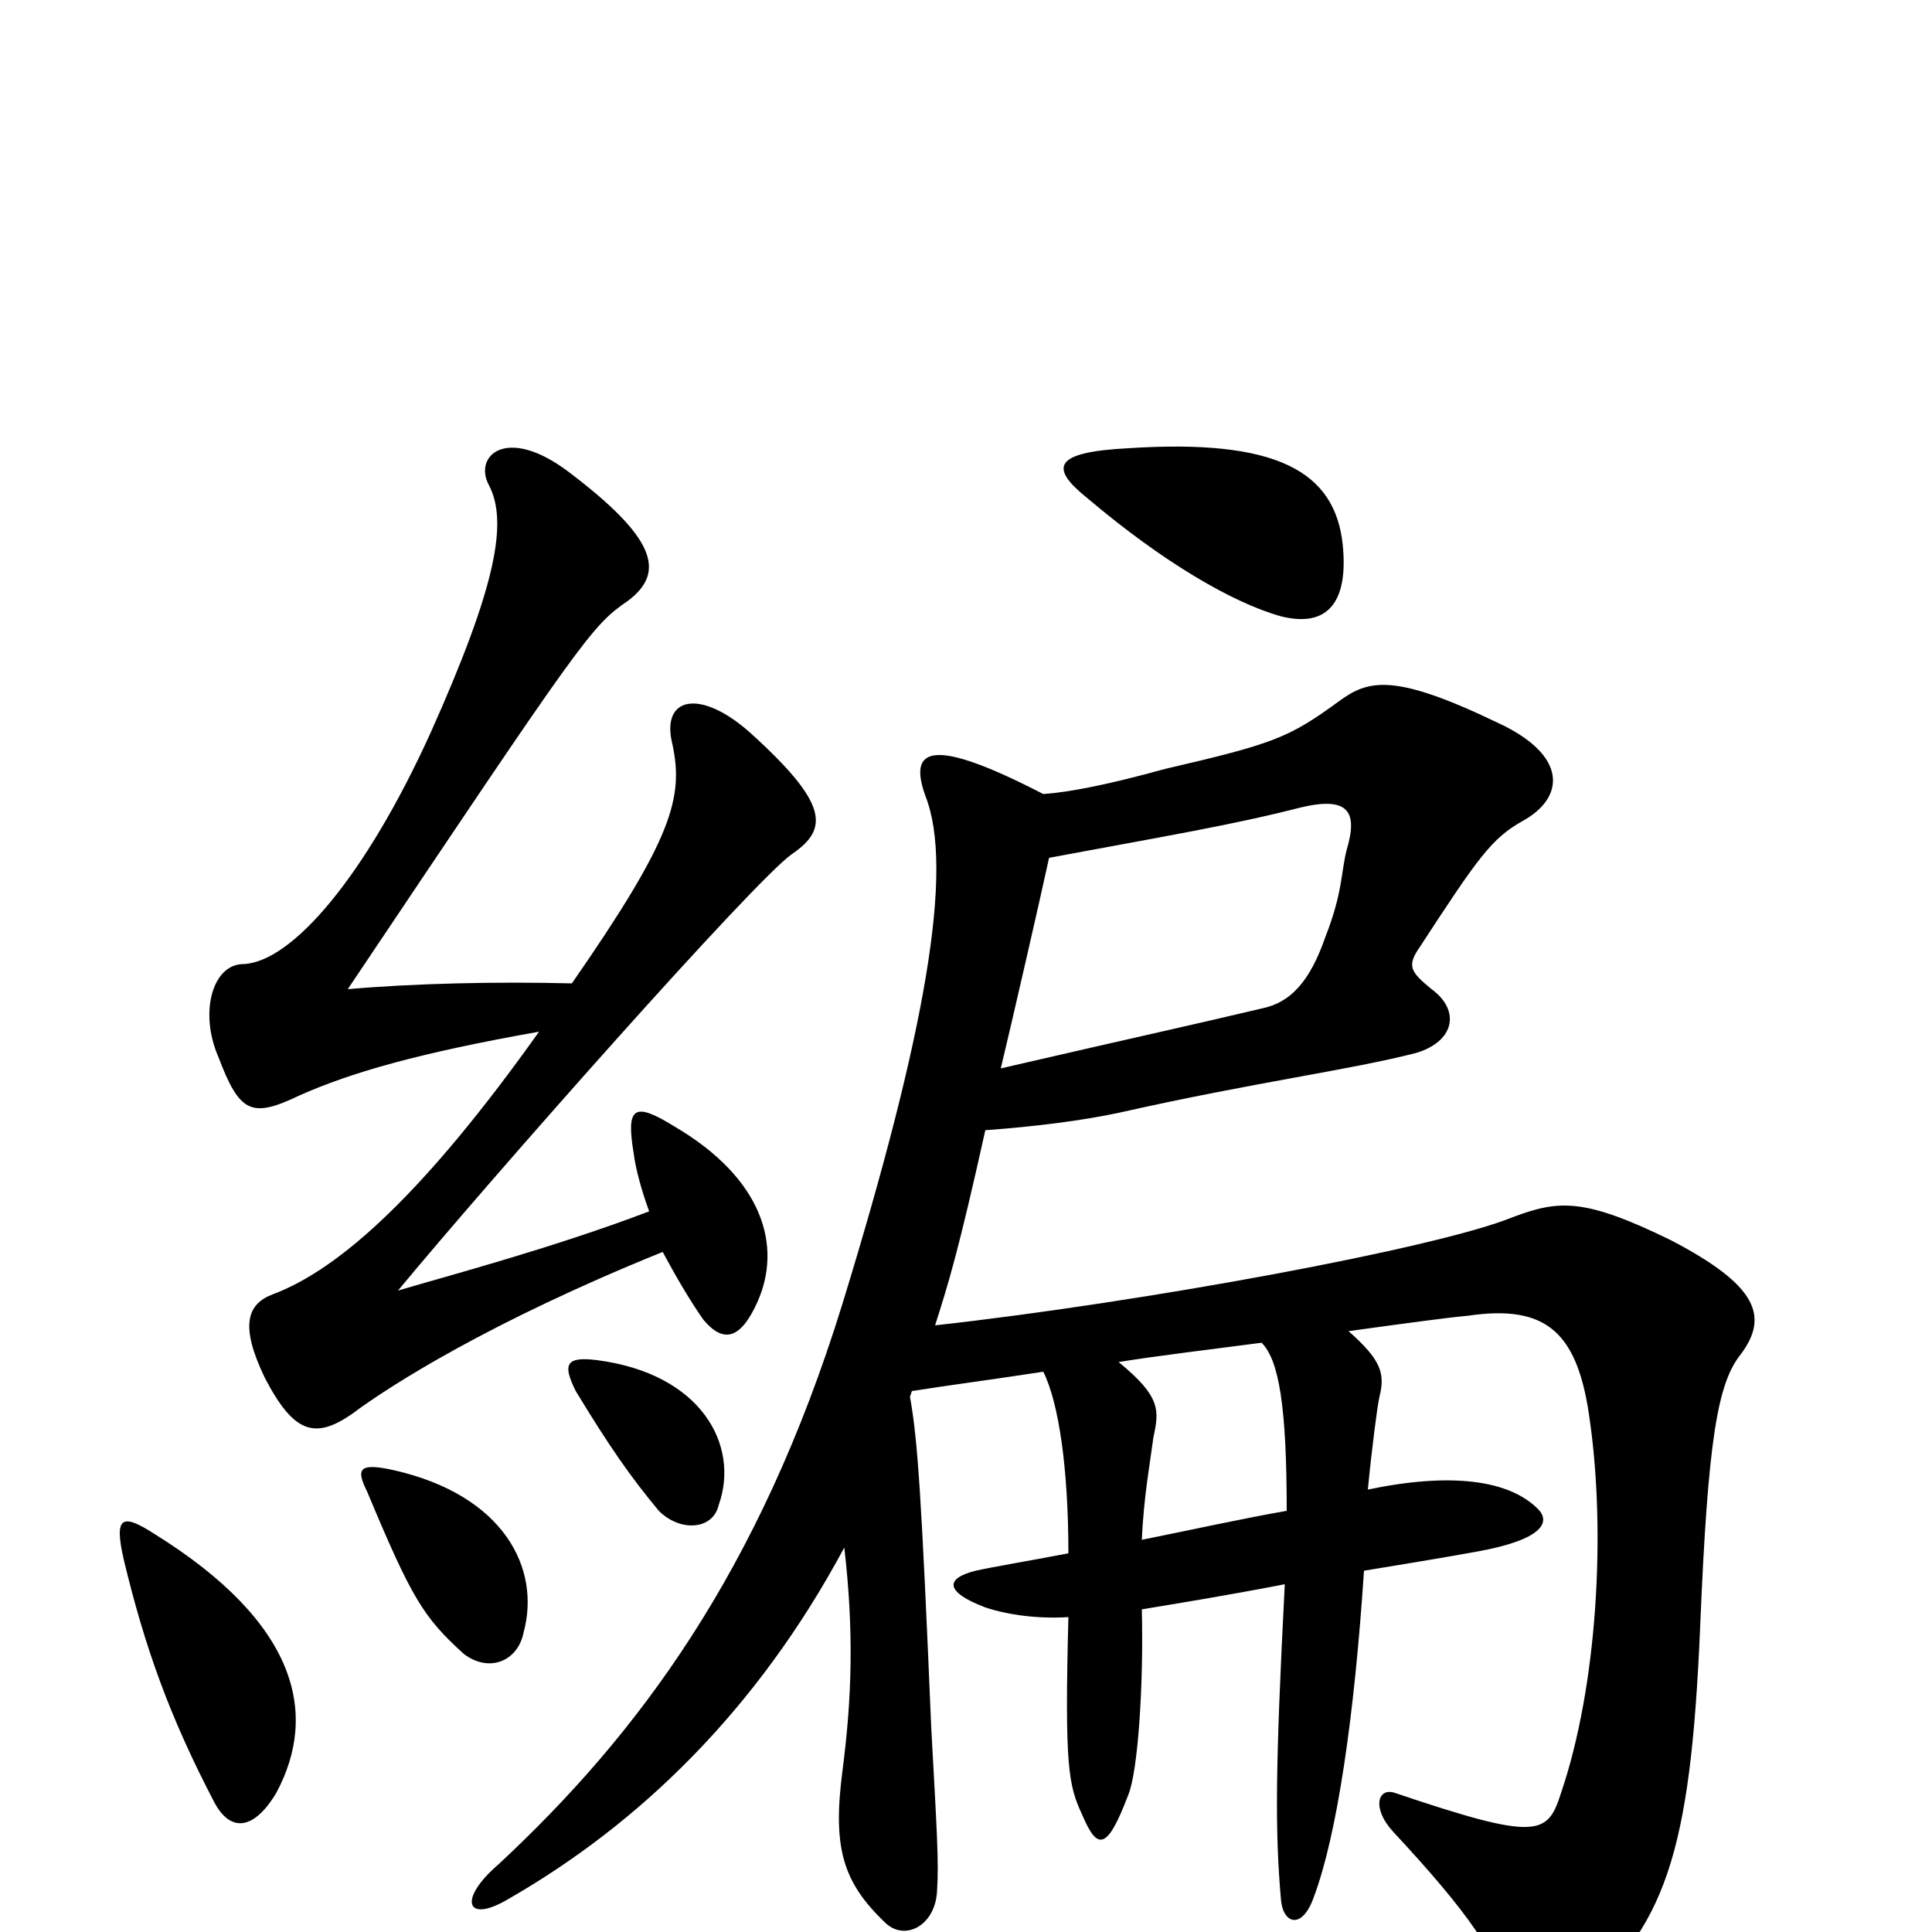 <svg xmlns="http://www.w3.org/2000/svg" viewBox="0 -1000 1000 1000">
	<path fill="#000000" d="M143 -72C165 -113 154 -160 80 -206C63 -217 59 -215 64 -193C75 -147 88 -111 111 -67C119 -52 131 -52 143 -72ZM271 -155C280 -188 261 -226 204 -239C186 -243 184 -240 190 -228C213 -173 219 -163 240 -144C253 -134 268 -140 271 -155ZM372 -221C383 -252 363 -289 309 -296C293 -298 291 -294 298 -280C315 -252 326 -236 341 -218C352 -207 369 -208 372 -221ZM695 -718C691 -756 661 -773 584 -768C545 -766 543 -758 563 -742C602 -709 638 -688 663 -681C687 -675 698 -688 695 -718ZM543 -556C602 -567 638 -573 673 -582C698 -588 703 -580 697 -560C694 -548 695 -538 686 -515C678 -492 668 -481 653 -478C615 -469 596 -465 518 -447C524 -472 538 -533 543 -556ZM653 -305C662 -296 666 -272 666 -218C643 -214 616 -208 591 -203C592 -225 595 -241 597 -256C600 -270 601 -277 579 -295C597 -298 630 -302 653 -305ZM540 -290C548 -274 553 -240 553 -196C532 -192 514 -189 505 -187C489 -183 489 -176 510 -168C522 -164 538 -162 553 -163C551 -86 553 -76 560 -61C568 -42 573 -42 584 -71C589 -83 592 -128 591 -167C609 -170 634 -174 665 -180C660 -83 660 -52 663 -17C664 -4 674 -1 680 -18C692 -50 701 -111 706 -187C724 -190 743 -193 765 -197C798 -203 803 -212 796 -219C781 -234 751 -238 708 -229C710 -250 713 -273 714 -277C717 -289 715 -296 698 -311C727 -315 749 -318 760 -319C801 -325 817 -310 823 -264C831 -207 827 -128 808 -72C801 -50 796 -47 722 -72C713 -75 710 -64 721 -52C761 -9 774 11 781 34C787 52 796 54 814 38C862 -2 875 -40 880 -158C884 -255 889 -284 901 -299C916 -319 909 -335 865 -358C820 -380 807 -379 783 -370C744 -354 592 -326 484 -314C491 -336 496 -352 510 -415C537 -417 560 -420 579 -424C650 -440 698 -446 733 -455C753 -461 756 -477 741 -488C730 -497 728 -500 735 -510C765 -556 772 -566 788 -575C810 -587 812 -609 775 -626C721 -652 708 -648 693 -637C667 -618 659 -615 603 -602C574 -594 554 -590 540 -589C482 -619 470 -613 479 -588C494 -550 479 -465 436 -325C393 -186 330 -102 258 -35C237 -17 241 -4 263 -17C331 -56 392 -115 437 -199C442 -156 441 -121 436 -83C431 -44 436 -26 458 -5C468 5 484 -3 485 -21C486 -36 485 -51 482 -106C477 -225 475 -255 471 -277L472 -280C491 -283 514 -286 540 -290ZM343 -352C350 -339 357 -327 364 -317C374 -305 383 -306 392 -326C405 -355 395 -390 349 -417C328 -430 324 -427 328 -403C329 -395 332 -384 336 -373C286 -354 233 -340 206 -332C254 -390 391 -545 410 -558C429 -571 429 -584 388 -621C362 -644 342 -639 348 -615C354 -587 348 -566 296 -491C257 -492 214 -491 180 -488C302 -670 306 -676 325 -689C345 -704 339 -722 294 -756C262 -780 245 -764 253 -749C263 -730 257 -697 223 -621C189 -546 151 -502 126 -501C110 -501 103 -476 113 -453C124 -424 130 -421 155 -433C182 -445 217 -455 279 -466C220 -383 176 -343 141 -330C128 -325 124 -314 137 -287C152 -258 163 -255 182 -268C202 -283 254 -316 343 -352Z"/>
</svg>